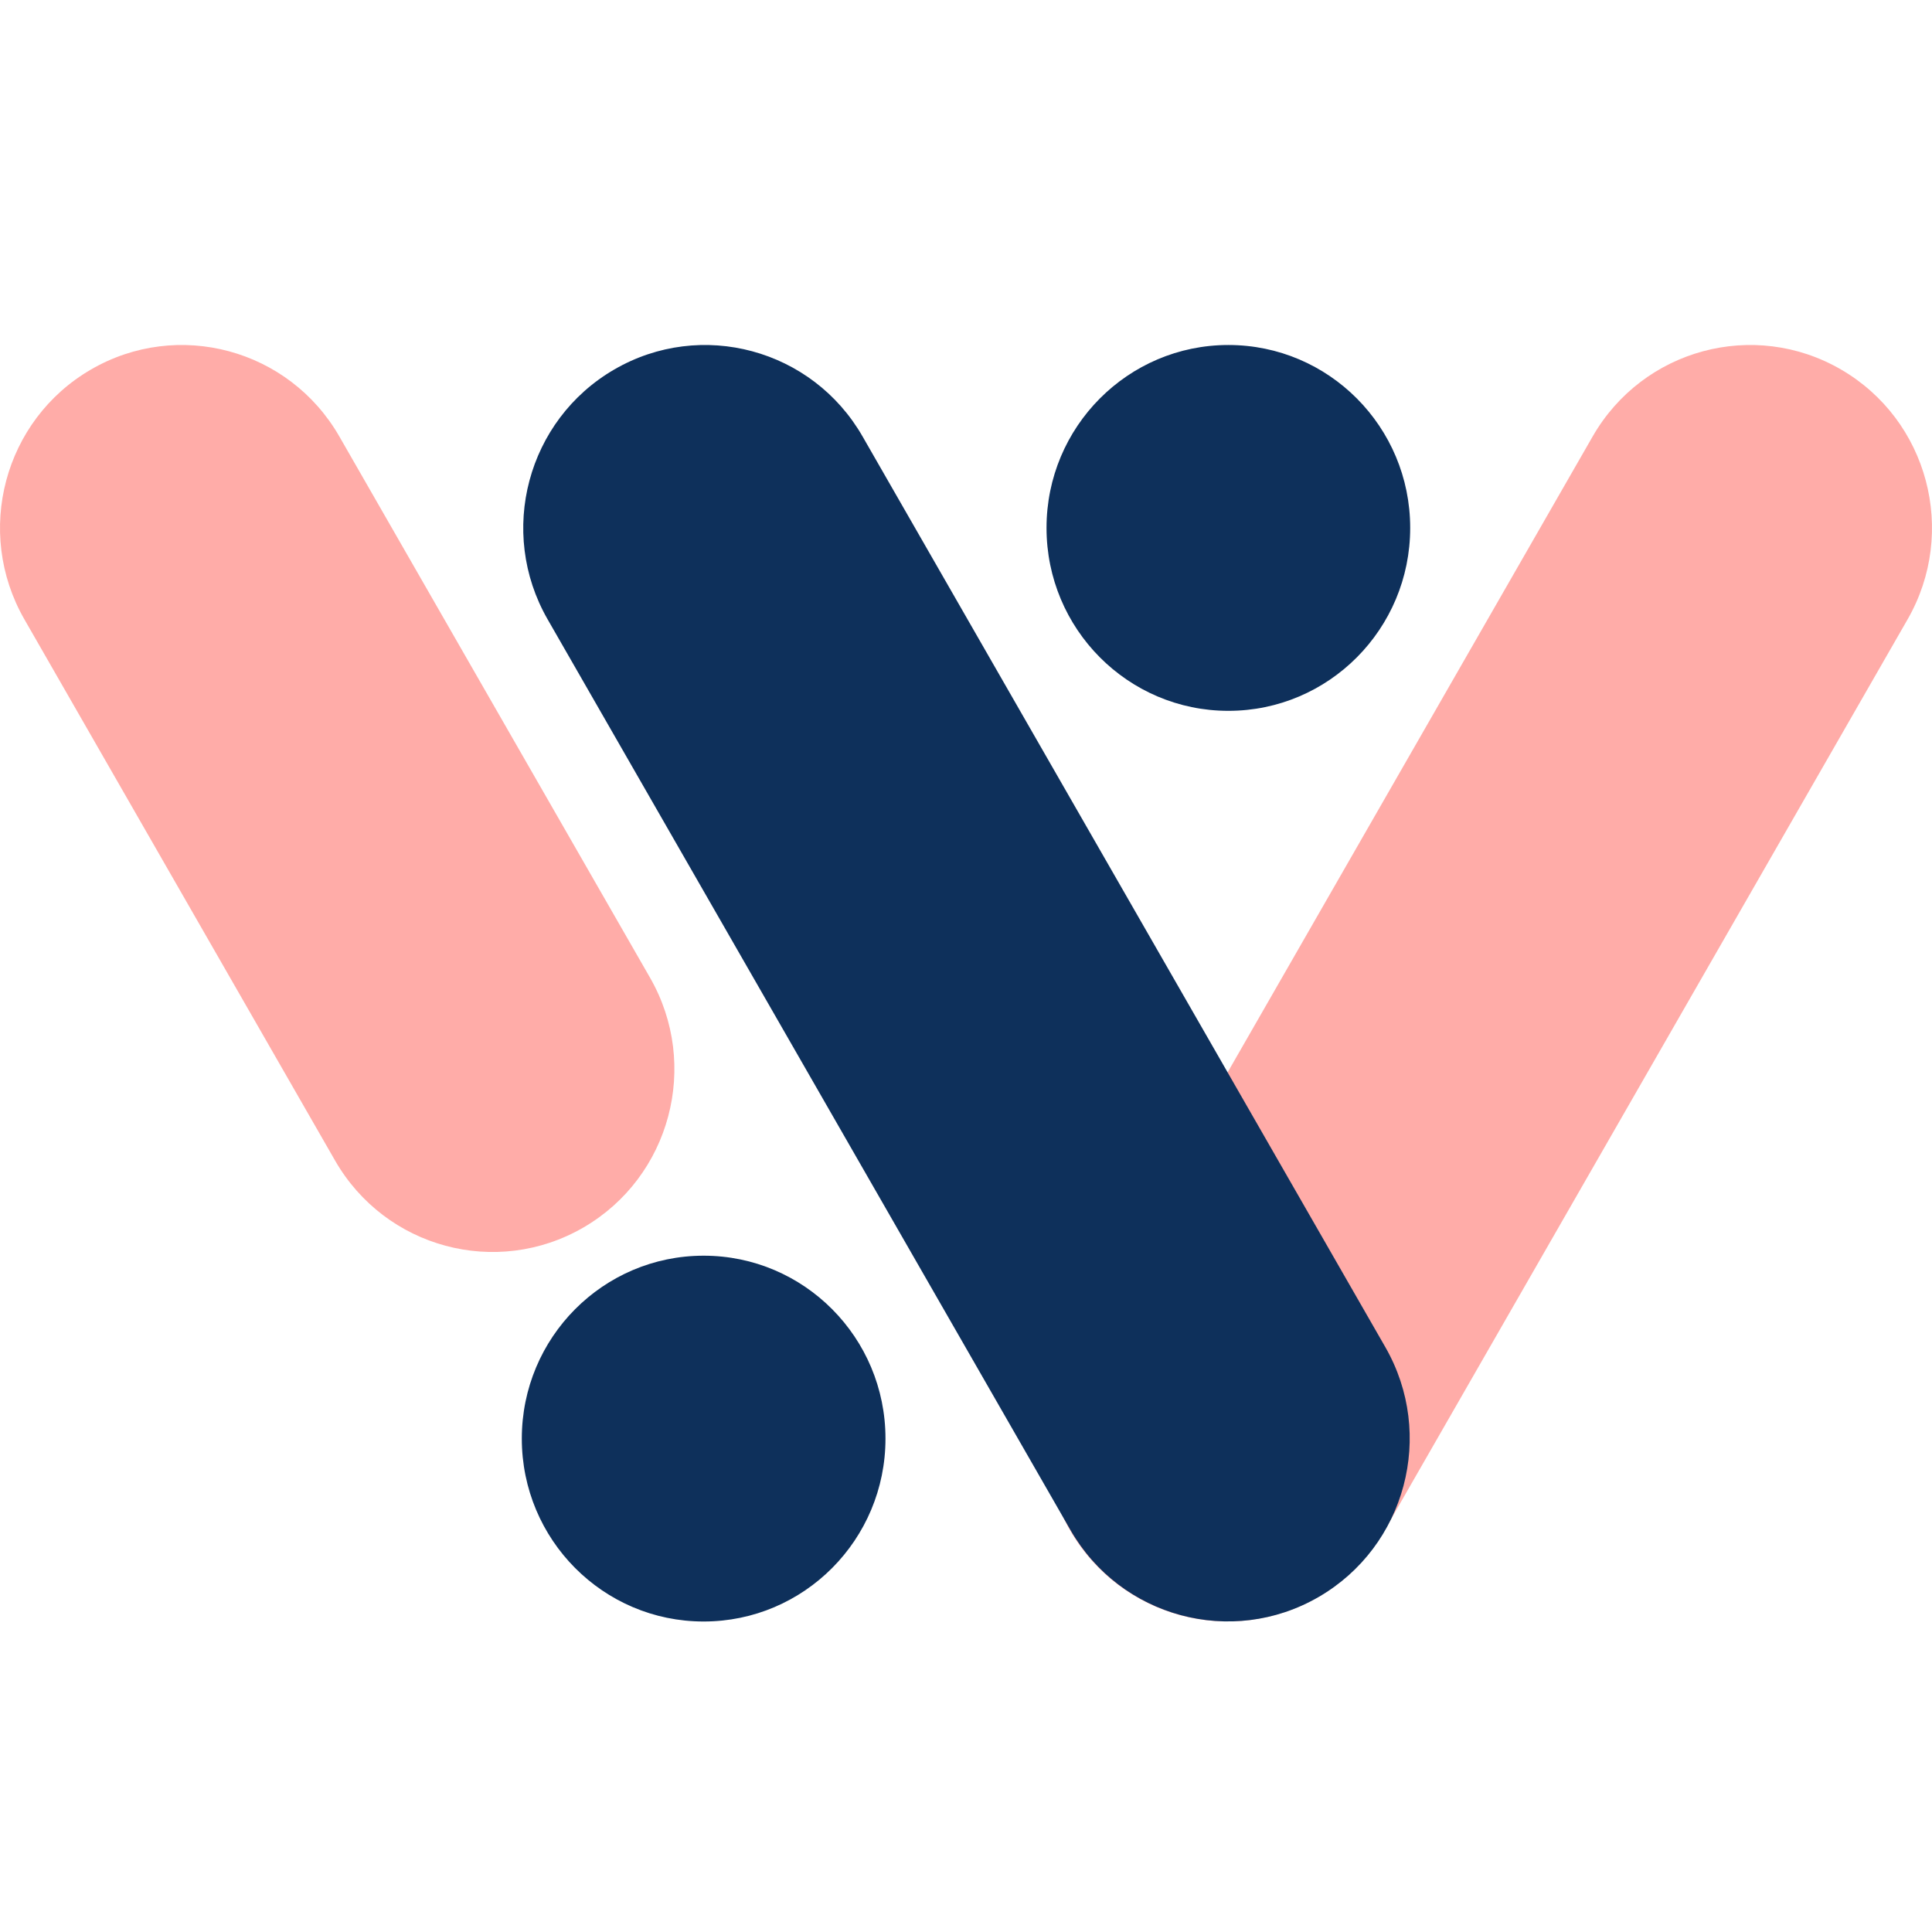 <svg width="56" height="56" viewBox="0 0 56 56" fill="none" xmlns="http://www.w3.org/2000/svg">
<path fill-rule="evenodd" clip-rule="evenodd" d="M2.636 10.711C5.157 9.247 8.38 10.116 9.836 12.651L18.841 28.338C20.296 30.873 19.433 34.115 16.912 35.579C14.391 37.042 11.168 36.174 9.712 33.639L0.707 17.952C-0.748 15.416 0.115 12.175 2.636 10.711ZM53.364 10.711C55.885 12.175 56.748 15.416 55.293 17.952L40.141 44.346C38.685 46.882 35.462 47.75 32.941 46.286C30.42 44.823 29.557 41.581 31.012 39.046L46.164 12.651C47.62 10.116 50.843 9.247 53.364 10.711Z" fill="#FFACA8"/>
<path fill-rule="evenodd" clip-rule="evenodd" d="M17.803 10.711C20.323 9.247 23.547 10.116 25.002 12.651L40.154 39.046C41.61 41.581 40.746 44.823 38.225 46.287C35.705 47.75 32.481 46.882 31.026 44.346L15.873 17.952C14.418 15.416 15.282 12.175 17.803 10.711ZM35.606 10C38.516 10 40.875 12.373 40.875 15.3V15.303C40.875 18.23 38.516 20.604 35.606 20.604H35.604C32.694 20.604 30.334 18.23 30.334 15.303V15.3C30.334 12.373 32.694 10 35.604 10H35.606ZM20.396 36.397C23.306 36.397 25.666 38.77 25.666 41.697V41.7C25.666 44.627 23.306 47 20.396 47H20.394C17.484 47 15.125 44.627 15.125 41.7V41.697C15.125 38.77 17.484 36.397 20.394 36.397H20.396Z" fill="#0E305B"/>
</svg>
